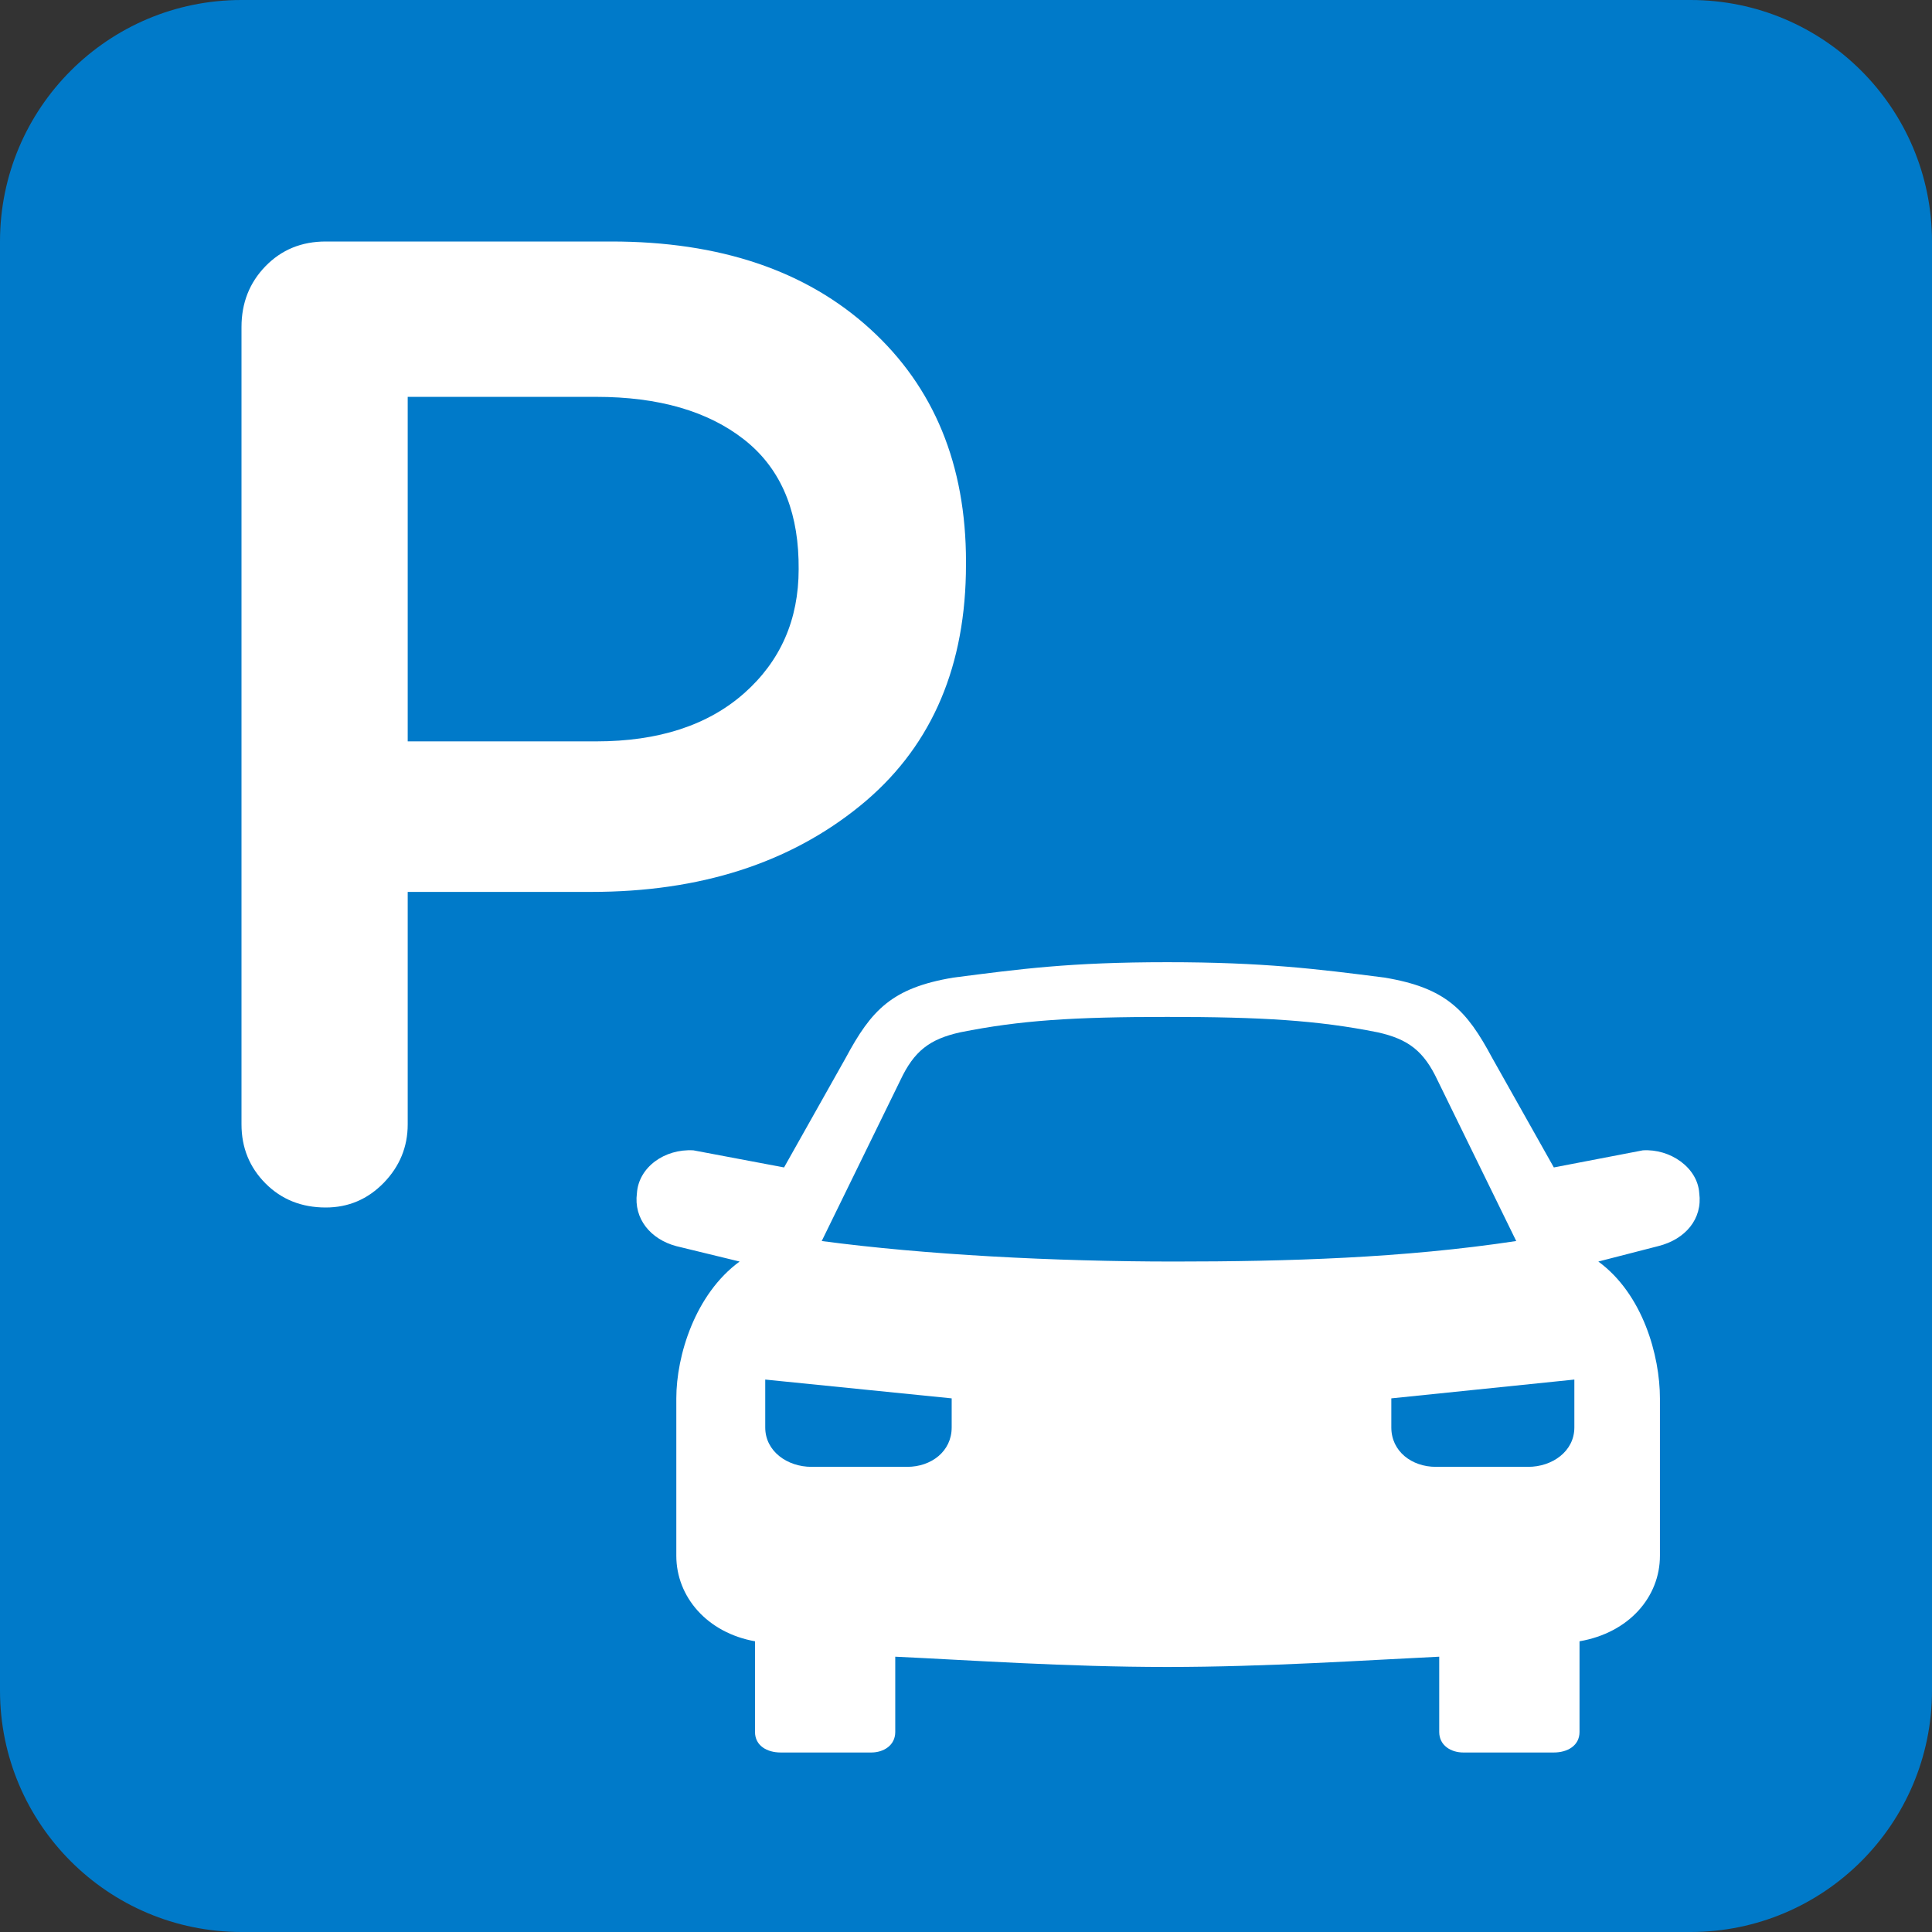 <svg width="34" height="34" viewBox="0 0 34 34" fill="none" xmlns="http://www.w3.org/2000/svg">
  <rect x="0" y="0" width="34" height="34" fill="#333333" stroke="none"/>
  <path d="M0 4.25C0 1.903 1.903 0 4.25 0H29.75C32.097 0 34 1.903 34 4.25V29.75C34 32.097 32.097 34 29.75 34H4.25C1.903 34 0 32.097 0 29.75V4.25Z" fill="#007AC9"/>
  <path d="M4.25 19.787C4.25 20.197 4.391 20.543 4.672 20.826C4.954 21.109 5.307 21.25 5.733 21.25C6.131 21.25 6.471 21.105 6.753 20.816C7.034 20.526 7.175 20.183 7.175 19.787V15.696H10.409C12.318 15.696 13.893 15.191 15.136 14.181C16.34 13.202 16.961 11.842 16.998 10.101L17 9.888C17 8.178 16.437 6.811 15.311 5.787C14.185 4.762 12.668 4.25 10.759 4.25H5.733C5.307 4.25 4.954 4.395 4.672 4.685C4.391 4.974 4.25 5.331 4.25 5.755V19.787ZM7.175 13.047V6.984H10.491C11.59 6.984 12.458 7.235 13.097 7.737C13.707 8.217 14.026 8.92 14.053 9.846L14.055 10.016C14.055 10.906 13.735 11.634 13.097 12.199C12.458 12.764 11.59 13.047 10.491 13.047H7.175Z" fill="white"/>
  <path d="M29.904 20.997C29.874 20.545 29.392 20.214 28.911 20.244L27.345 20.545L26.261 18.619C25.81 17.776 25.449 17.384 24.365 17.204C23.191 17.053 22.227 16.933 20.542 16.933C18.826 16.933 17.953 17.053 16.779 17.204C15.695 17.384 15.334 17.776 14.882 18.619L13.798 20.545L12.203 20.244C11.691 20.214 11.239 20.545 11.209 20.997C11.149 21.448 11.45 21.81 11.902 21.93L13.016 22.201C12.233 22.773 11.902 23.857 11.902 24.609V27.379C11.902 28.101 12.444 28.734 13.287 28.884V30.48C13.287 30.72 13.497 30.841 13.738 30.841H15.334C15.544 30.841 15.755 30.72 15.755 30.48V29.155C17.049 29.215 18.765 29.336 20.542 29.336C22.288 29.336 24.064 29.215 25.328 29.155V30.48C25.328 30.72 25.539 30.841 25.75 30.841H27.345C27.586 30.841 27.797 30.72 27.797 30.48V28.884C28.67 28.734 29.212 28.101 29.212 27.379V24.609C29.212 23.857 28.911 22.773 28.128 22.201L29.181 21.93C29.663 21.81 29.964 21.448 29.904 20.997ZM16.748 25.121C16.748 25.543 16.387 25.814 15.966 25.814H14.28C13.858 25.814 13.467 25.543 13.467 25.121V24.278L16.748 24.609V25.121ZM15.845 19.01C16.086 18.498 16.357 18.287 16.899 18.167C17.953 17.956 18.886 17.896 20.542 17.896C22.197 17.896 23.191 17.956 24.244 18.167C24.786 18.287 25.057 18.498 25.298 19.01L26.683 21.84C24.696 22.141 22.649 22.201 20.662 22.201C18.555 22.201 16.267 22.081 14.461 21.84L15.845 19.01ZM27.706 25.121C27.706 25.543 27.315 25.814 26.894 25.814H25.268C24.846 25.814 24.485 25.543 24.485 25.121V24.609L27.706 24.278V25.121Z" fill="white"/>
</svg>
